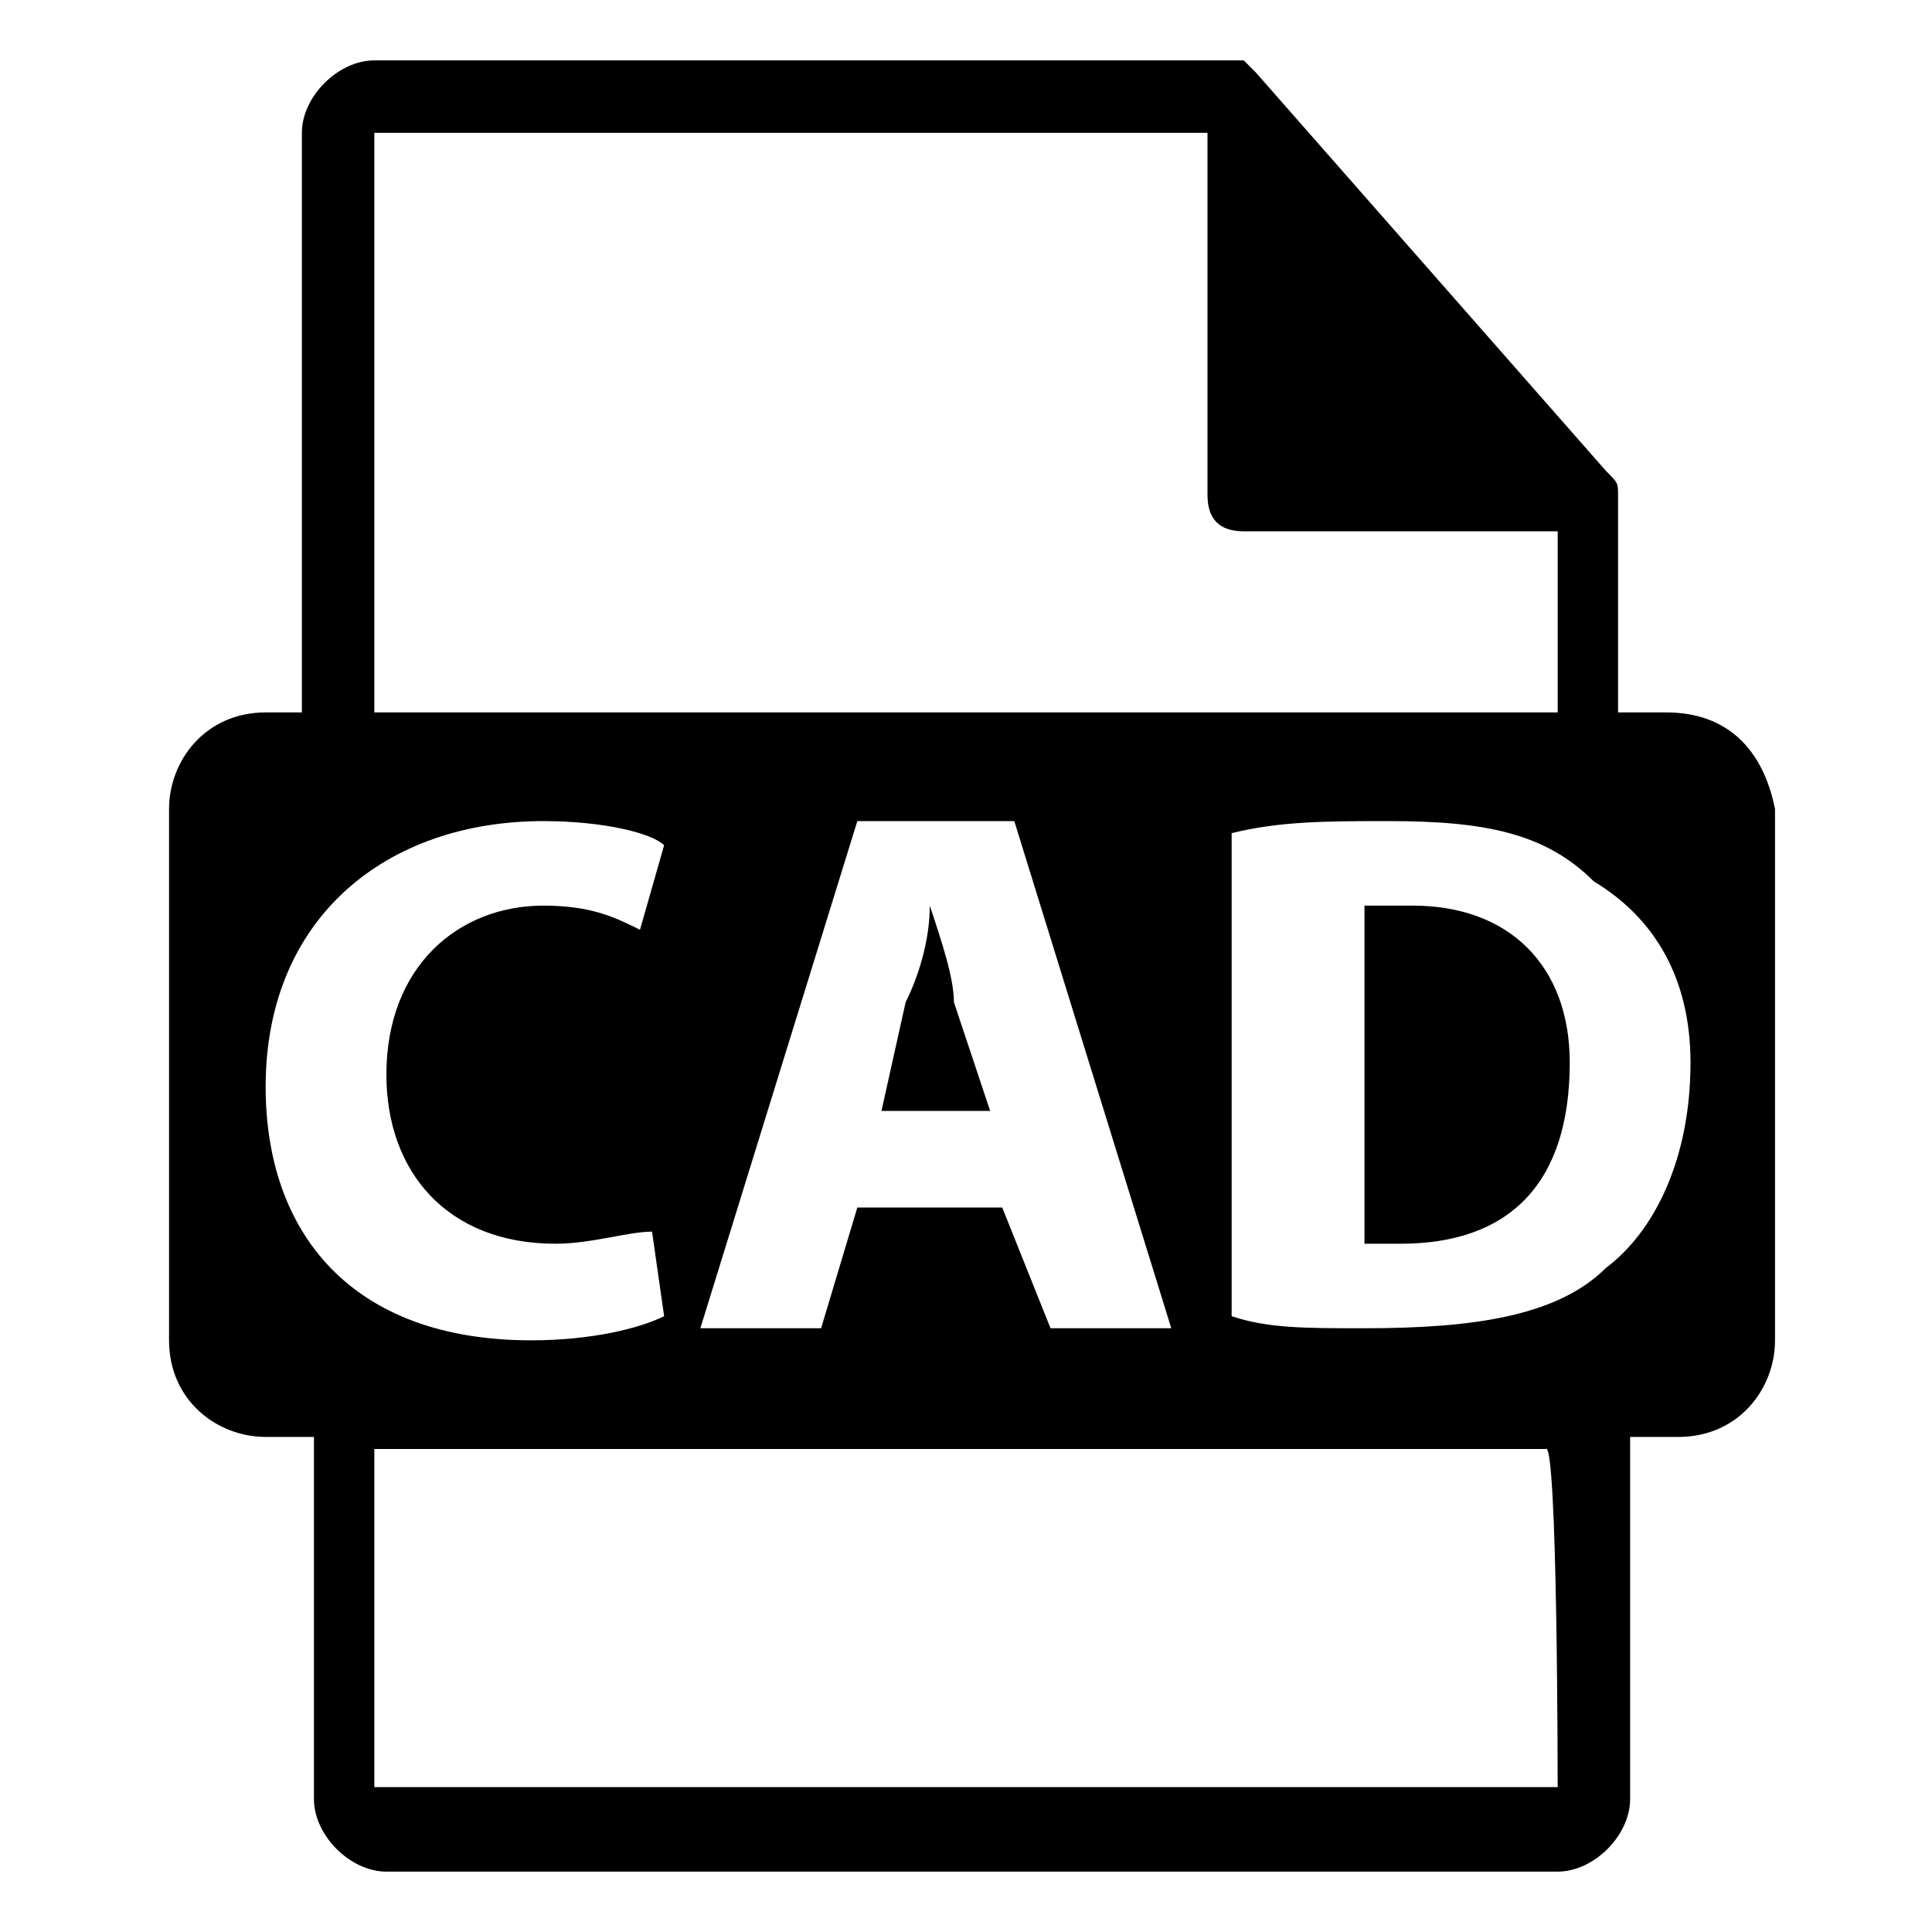 <?xml version="1.0" encoding="utf-8"?>
<!-- Generator: Adobe Illustrator 21.0.2, SVG Export Plug-In . SVG Version: 6.00 Build 0)  -->
<svg version="1.1" id="圖層_1" xmlns="http://www.w3.org/2000/svg" xmlns:xlink="http://www.w3.org/1999/xlink" x="0px" y="0px"
	 viewBox="0 0 16 16" style="enable-background:new 0 0 16 16;" xml:space="preserve">
<path d="M7.9,8.3C7.9,8.1,7.8,7.8,7.7,7.5h0C7.7,7.8,7.6,8.1,7.5,8.3L7.3,9.2h0.9L7.9,8.3L7.9,8.3z"/>
<path d="M13.8,5.9h-0.4V4.1c0,0,0,0,0,0c0,0,0,0,0,0c0-0.1,0-0.1-0.1-0.2l-2.9-3.3c0,0,0,0,0,0c0,0-0.1-0.1-0.1-0.1c0,0,0,0-0.1,0
	c0.1,0,0,0,0,0c0,0,0,0-0.1,0H3.1c-0.3,0-0.6,0.3-0.6,0.6v4.8H2.2l0,0c-0.5,0-0.8,0.4-0.8,0.8l0,0v4.4c0,0.5,0.4,0.8,0.8,0.8h0.4v3
	c0,0.3,0.3,0.6,0.6,0.6h9.7c0.3,0,0.6-0.3,0.6-0.6v-3h0.4c0.5,0,0.8-0.4,0.8-0.8V6.7C14.6,6.2,14.3,5.9,13.8,5.9L13.8,5.9z M3.1,1.1
	H10v3c0,0.2,0.1,0.3,0.3,0.3l0,0h2.6v1.5H3.1L3.1,1.1L3.1,1.1z M9.7,11h-1L8.3,10H7.1L6.8,11h-1l1.3-4.2h1.3L9.7,11L9.7,11z M2.2,9
	c0-1.4,1-2.2,2.3-2.2c0.5,0,0.9,0.1,1,0.2L5.3,7.7C5.1,7.6,4.9,7.5,4.5,7.5C3.8,7.5,3.2,8,3.2,8.9c0,0.8,0.5,1.4,1.4,1.4
	c0.3,0,0.6-0.1,0.8-0.1l0.1,0.7c-0.2,0.1-0.6,0.2-1.1,0.2C2.9,11.1,2.2,10.2,2.2,9L2.2,9z M12.9,14.8H3.1v-2.8h9.7
	C12.9,11.9,12.9,14.8,12.9,14.8z M13.3,10.5c-0.4,0.4-1.1,0.5-2,0.5c-0.5,0-0.8,0-1.1-0.1V6.9c0.4-0.1,0.8-0.1,1.3-0.1
	c0.8,0,1.3,0.1,1.7,0.5C13.7,7.6,14,8.1,14,8.8C14,9.6,13.7,10.2,13.3,10.5L13.3,10.5z"/>
<path d="M11.7,7.5c-0.2,0-0.4,0-0.4,0v2.8c0.1,0,0.2,0,0.3,0c0.9,0,1.4-0.5,1.4-1.5C13,8,12.5,7.5,11.7,7.5L11.7,7.5z"/>
</svg>
